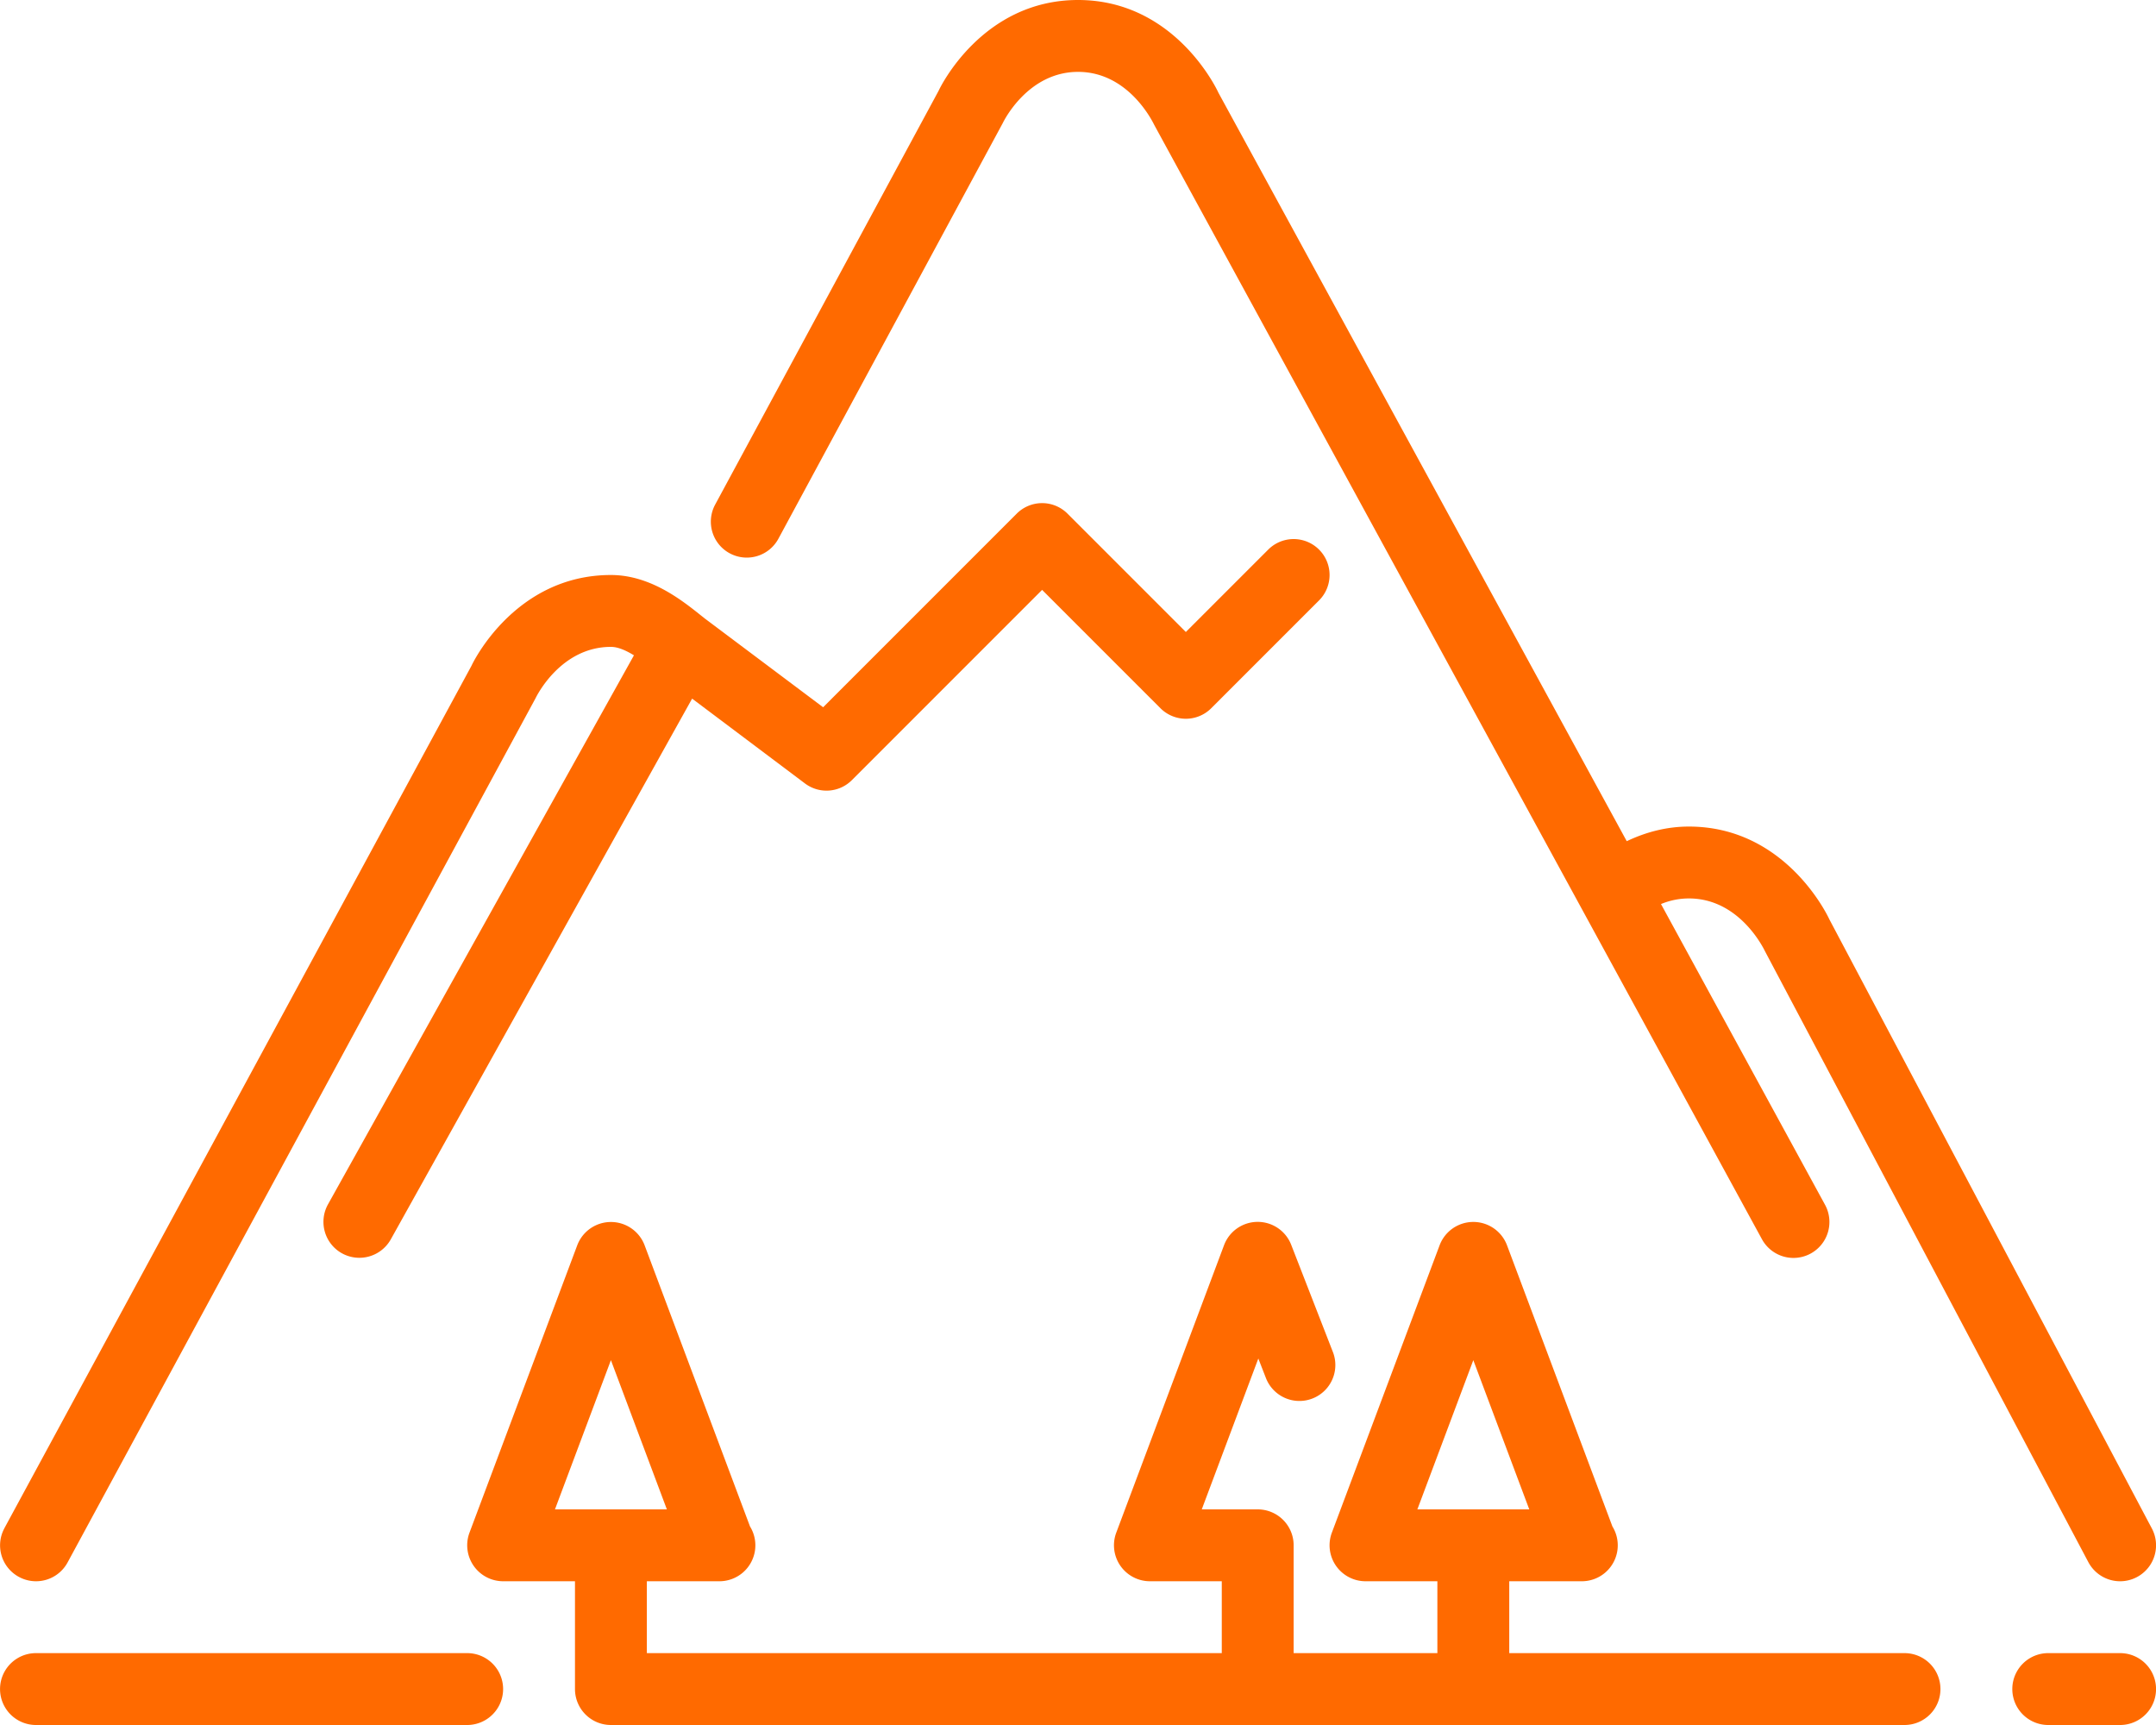 <?xml version="1.0" standalone="no"?><!DOCTYPE svg PUBLIC "-//W3C//DTD SVG 1.1//EN" "http://www.w3.org/Graphics/SVG/1.1/DTD/svg11.dtd"><svg t="1722999428044" class="icon" viewBox="0 0 1280 1024" version="1.1" xmlns="http://www.w3.org/2000/svg" p-id="187489" xmlns:xlink="http://www.w3.org/1999/xlink" width="250" height="200"><path d="M2.609 907.179l277.333-512c0.427-1.024 25.429-53.845 82.773-53.845 23.339 0 42.133 14.976 53.355 23.936l2.475 1.963 70.144 52.608 114.923-114.923a21.312 21.312 0 0 1 30.165 0L704.028 375.168l48.917-48.917a21.312 21.312 0 1 1 30.165 30.165l-64 64a21.312 21.312 0 0 1-30.165 0L618.694 350.165l-112.917 112.917a21.291 21.291 0 0 1-27.883 1.984l-66.987-50.347-178.901 321.003a21.376 21.376 0 0 1-29.013 8.256 21.355 21.355 0 0 1-8.277-29.035l181.653-325.931c-4.693-2.88-9.451-5.013-13.653-5.013-29.781 0-44.117 29.163-44.715 30.4L40.134 927.488a21.291 21.291 0 0 1-28.907 8.597 21.291 21.291 0 0 1-8.597-28.907z m430.613-578.731a21.333 21.333 0 0 0 28.907-8.64l133.205-246.741C595.932 71.829 610.268 42.667 640.028 42.667c29.76 0 44.096 29.163 45.269 31.552l360.747 661.397a21.333 21.333 0 0 0 37.461-20.437l-97.387-178.517c5.248-2.176 10.795-3.328 16.576-3.328 29.76 0 44.096 29.163 45.141 31.296l192 362.688a21.333 21.333 0 0 0 37.717-19.968l-191.488-361.621C1085.041 543.488 1060.038 490.667 1002.694 490.667c-12.992 0-25.365 3.179-36.907 8.683L723.377 55.061C722.374 52.821 697.372 0 640.028 0c-57.344 0-82.325 52.821-82.773 53.867l-132.672 245.675a21.333 21.333 0 0 0 8.64 28.907zM277.361 981.333H21.361a21.333 21.333 0 0 0 0 42.667h256a21.333 21.333 0 0 0 0-42.667z m874.667 21.333a21.333 21.333 0 0 1-21.333 21.333H362.694a21.333 21.333 0 0 1-21.333-21.333v-64h-42.667a21.355 21.355 0 0 1-19.968-28.821l64-170.667a21.376 21.376 0 0 1 39.957 0l62.592 166.955A21.333 21.333 0 0 1 427.121 938.667H384.028v42.667h341.333v-42.667h-42.667a21.355 21.355 0 0 1-19.989-28.821l64-170.667a21.333 21.333 0 0 1 19.861-13.845H746.694a21.333 21.333 0 0 1 19.883 13.611l24.896 64a21.333 21.333 0 0 1-39.765 15.445l-4.651-11.947L713.478 896H746.694a21.333 21.333 0 0 1 21.333 21.333v64h85.333v-42.667h-42.667a21.355 21.355 0 0 1-19.989-28.821l64-170.667a21.376 21.376 0 0 1 39.979 0l62.592 166.955A21.333 21.333 0 0 1 939.121 938.667H896.028v42.667h234.667a21.333 21.333 0 0 1 21.333 21.333z m-310.549-106.667h66.432L874.694 807.424 841.478 896z m-512 0h66.432L362.694 807.424 329.478 896zM1258.694 981.333h-42.667a21.333 21.333 0 0 0 0 42.667h42.667a21.333 21.333 0 0 0 0-42.667z" fill="#ff6a00" p-id="187490"></path></svg>